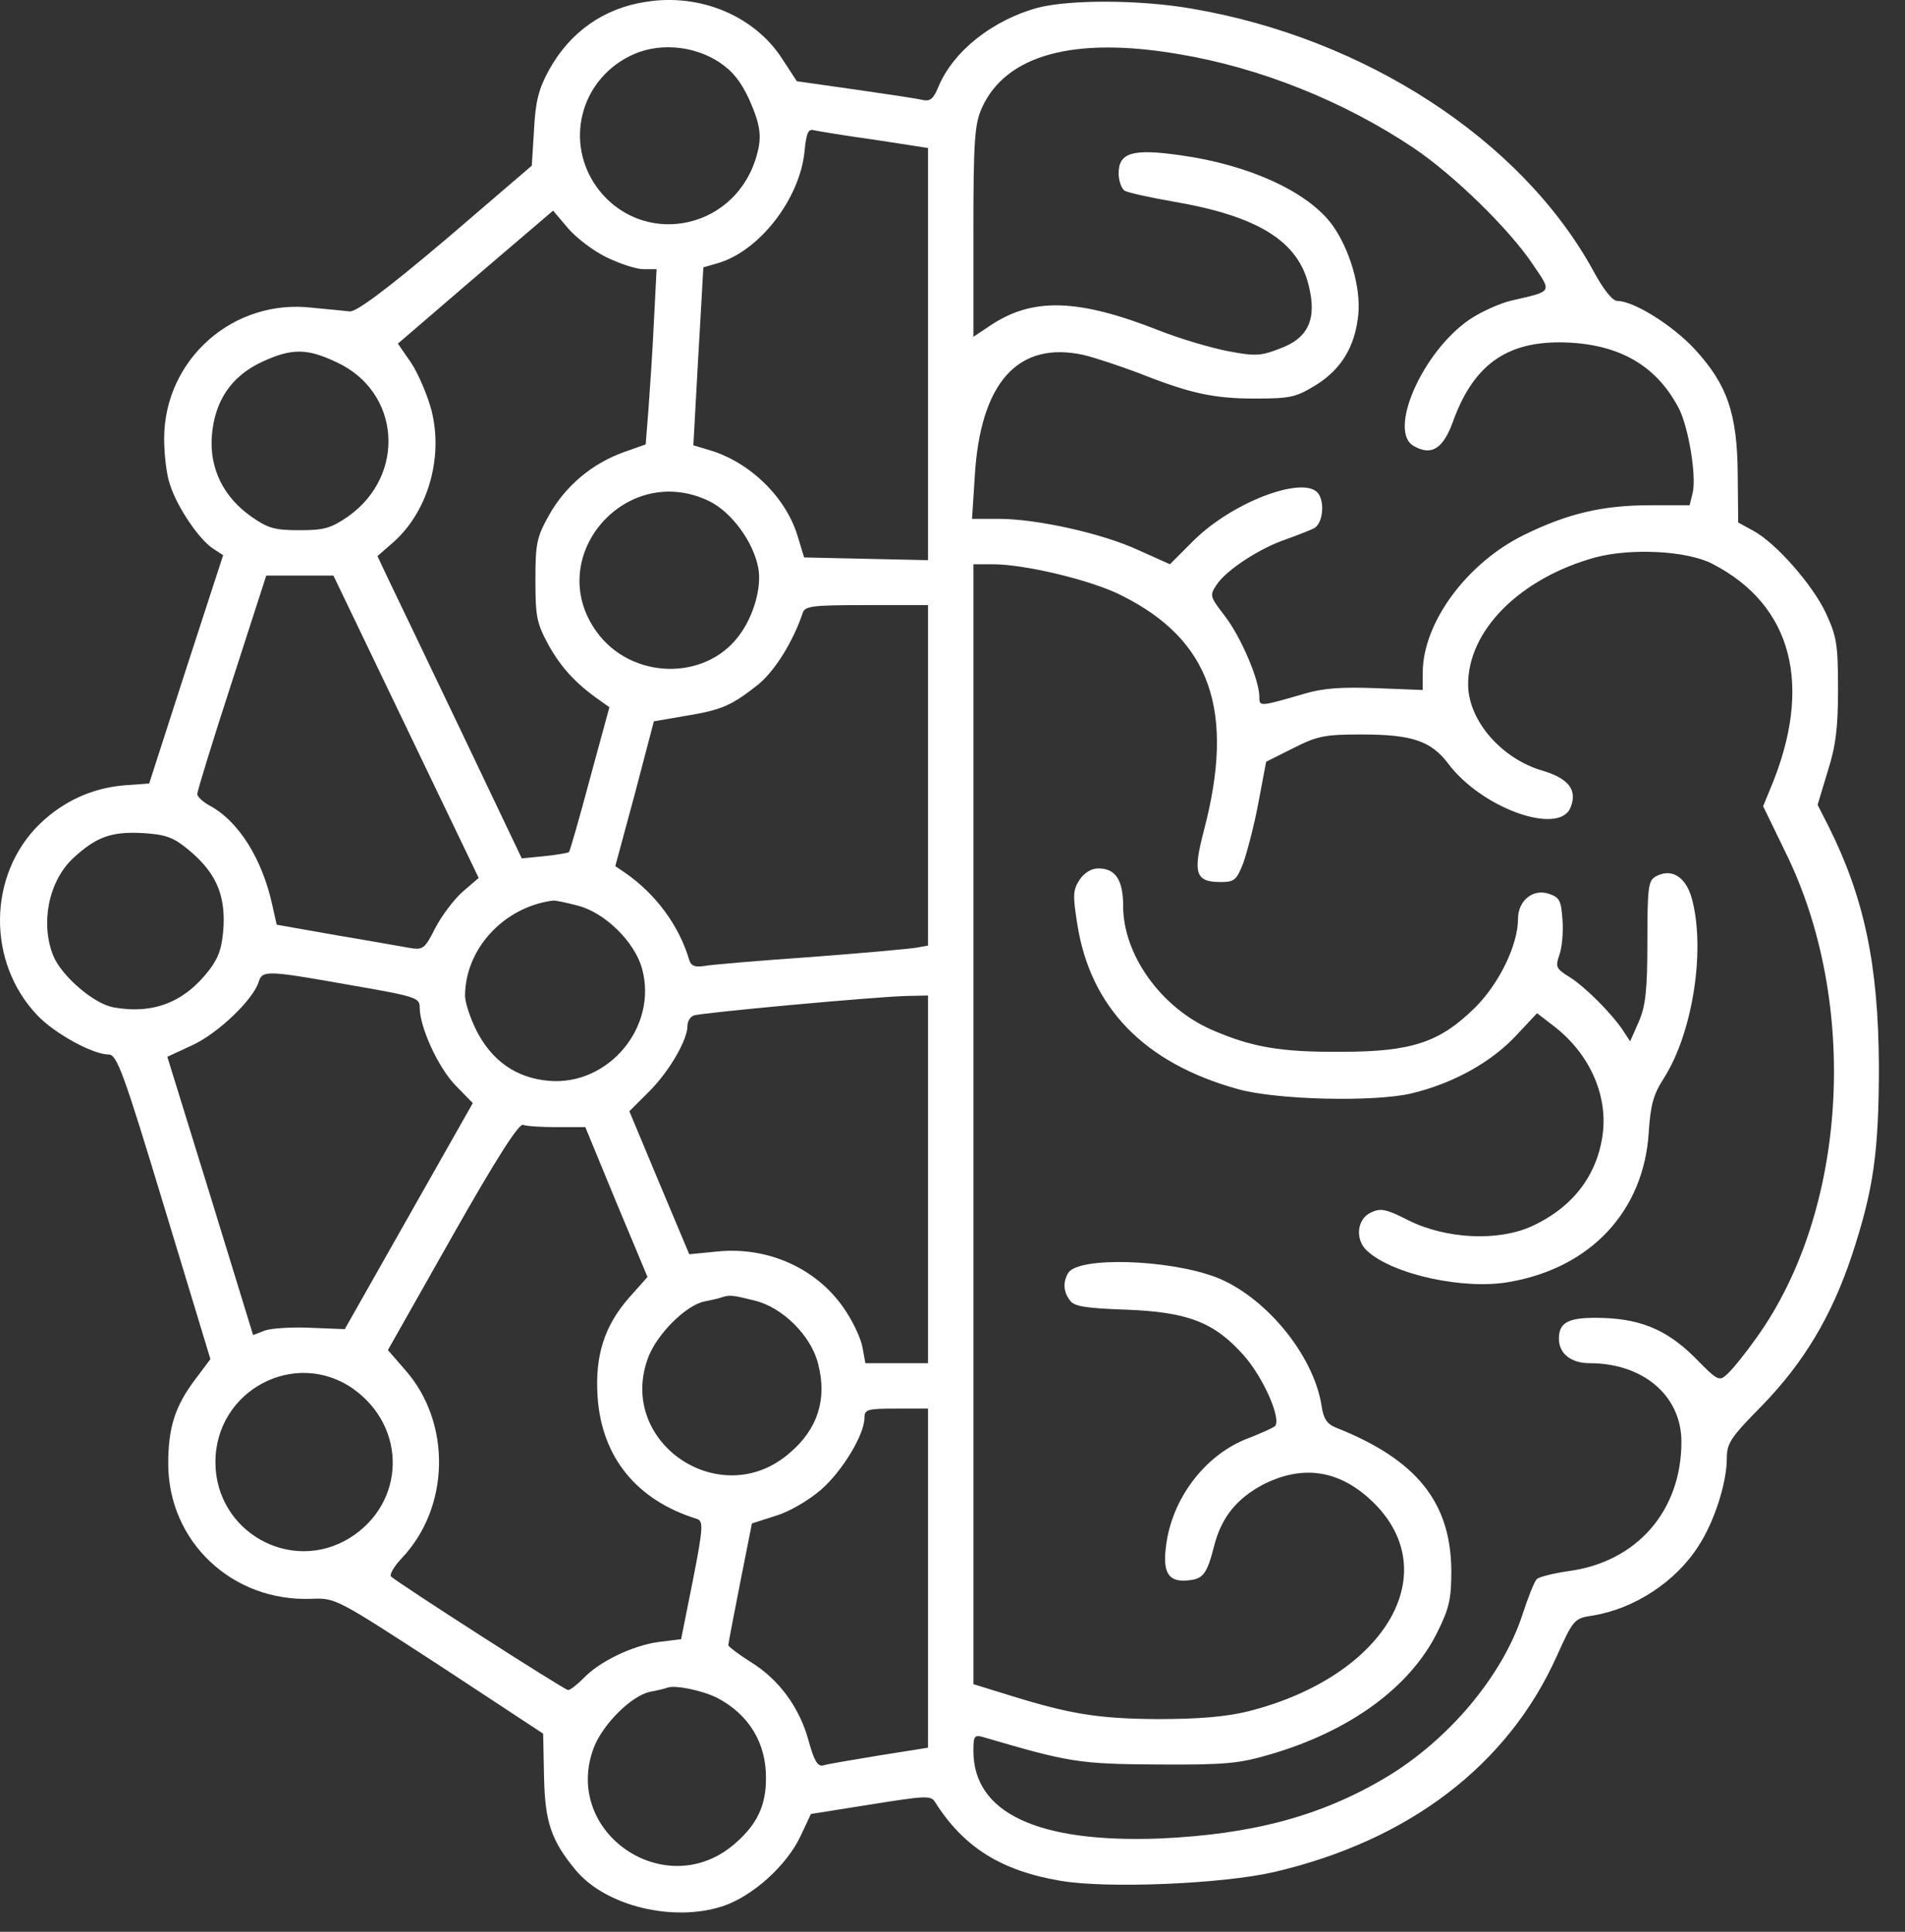 <svg width="72" height="73" viewBox="0 0 72 73" fill="none" xmlns="http://www.w3.org/2000/svg">
<rect x="0" y="0" width="72" height="73" fill="#333333" stroke="none"/>
<path d="M24.422 0.068C22.809 0.309 21.54 1.218 20.751 2.642C20.356 3.362 20.236 3.842 20.184 4.906L20.099 6.261L16.857 9.04C14.627 10.927 13.477 11.785 13.22 11.768C13.031 11.75 12.396 11.682 11.813 11.63C8.828 11.27 6.221 13.569 6.204 16.554C6.204 17.154 6.29 17.943 6.427 18.32C6.701 19.178 7.525 20.379 8.039 20.722L8.434 20.979L7.027 25.302L5.638 29.608L4.694 29.677C3.476 29.78 2.396 30.277 1.503 31.135C-0.469 33.056 -0.504 36.367 1.418 38.374C2.07 39.06 3.511 39.849 4.111 39.849C4.42 39.849 4.677 40.552 6.204 45.596L7.953 51.36L7.387 52.114C6.633 53.109 6.358 53.916 6.358 55.305C6.358 58.256 8.777 60.537 11.779 60.417C12.688 60.383 12.705 60.4 16.616 62.939L20.528 65.512L20.562 67.141C20.596 68.857 20.836 69.56 21.763 70.675C22.895 72.031 25.451 72.648 27.321 72.031C28.453 71.653 29.739 70.487 30.254 69.389L30.649 68.548L32.913 68.188C34.954 67.862 35.177 67.845 35.332 68.085C36.412 69.8 37.836 70.692 40.066 71.07C41.833 71.379 46.208 71.19 48.146 70.744C53.241 69.56 56.98 66.713 58.833 62.596C59.468 61.189 59.502 61.155 60.188 61.052C61.783 60.794 63.345 59.765 64.202 58.41C64.803 57.484 65.266 56.026 65.266 55.099C65.266 54.533 65.42 54.31 66.604 53.109C68.165 51.497 69.228 49.747 70 47.414C70.807 44.961 71.013 43.554 71.013 40.278C70.995 36.47 70.464 33.931 69.108 31.221L68.697 30.414L69.074 29.162C69.383 28.201 69.469 27.515 69.469 26.04C69.469 24.342 69.417 24.05 69.005 23.158C68.491 22.077 67.118 20.516 66.261 20.053L65.695 19.744L65.678 17.926C65.66 15.627 65.283 14.529 64.048 13.191C63.224 12.299 61.749 11.373 61.132 11.373C60.943 11.373 60.6 10.944 60.205 10.207C57.495 5.283 51.594 1.441 45.041 0.326C43.051 -0.017 40.444 -0.017 39.226 0.291C37.527 0.755 36.035 1.921 35.469 3.276C35.28 3.739 35.16 3.842 34.851 3.774C34.645 3.722 33.496 3.551 32.295 3.379L30.117 3.07L29.568 2.23C28.521 0.6 26.463 -0.258 24.422 0.068ZM27.183 2.35C27.698 2.693 28.007 3.088 28.316 3.757C28.779 4.803 28.813 5.232 28.539 6.072C27.629 8.766 24.199 9.332 22.552 7.067C21.351 5.386 21.917 3.07 23.787 2.127C24.816 1.595 26.189 1.698 27.183 2.35ZM44.526 2.041C47.631 2.556 50.788 3.825 53.429 5.592C54.939 6.604 57.066 8.68 57.941 10.001C58.661 11.064 58.696 10.996 57.135 11.356C56.689 11.459 55.968 11.785 55.539 12.076C53.738 13.312 52.434 16.331 53.447 16.862C54.116 17.24 54.562 16.948 54.939 15.867C55.745 13.689 57.066 12.814 59.382 12.951C61.337 13.071 62.658 13.895 63.465 15.456C63.825 16.193 64.117 17.96 63.979 18.612L63.859 19.093H62.367C60.583 19.093 59.262 19.401 57.615 20.207C55.437 21.271 53.773 23.535 53.773 25.422V26.074L52.023 26.006C50.719 25.954 49.999 26.006 49.312 26.212C47.597 26.709 47.597 26.709 47.597 26.332C47.597 25.697 46.911 24.084 46.293 23.278C45.727 22.541 45.71 22.506 45.984 22.095C46.345 21.546 47.597 20.722 48.609 20.379C49.038 20.225 49.518 20.036 49.656 19.967C49.999 19.796 50.084 18.972 49.81 18.629C49.244 17.96 46.533 18.989 45.075 20.465L44.218 21.323L43.034 20.791C41.662 20.156 39.191 19.607 37.75 19.607H36.738L36.841 18.012C37.047 14.461 38.471 12.866 40.958 13.414C41.387 13.517 42.313 13.826 43 14.083C44.989 14.873 45.864 15.061 47.443 15.061C48.781 15.061 48.986 15.01 49.741 14.547C50.702 13.946 51.217 13.088 51.337 11.888C51.44 10.858 51.011 9.417 50.359 8.508C49.45 7.256 47.22 6.227 44.612 5.867C42.811 5.609 42.279 5.764 42.279 6.553C42.279 6.827 42.382 7.119 42.502 7.205C42.605 7.273 43.446 7.462 44.338 7.616C47.545 8.165 49.072 9.109 49.467 10.807C49.776 12.059 49.45 12.78 48.369 13.174C47.666 13.449 47.443 13.466 46.448 13.277C45.813 13.157 44.629 12.814 43.806 12.488C40.718 11.27 39.003 11.236 37.407 12.316L36.79 12.728V8.748C36.79 5.232 36.841 4.683 37.116 4.065C38.025 2.075 40.581 1.372 44.526 2.041ZM33.067 5.283L35.074 5.592V13.38V21.168L32.741 21.117L30.391 21.065L30.168 20.328C29.739 18.818 28.367 17.48 26.84 17.017L26.206 16.828L26.274 15.593C26.308 14.924 26.394 13.414 26.463 12.231L26.583 10.104L27.115 9.949C28.693 9.503 30.237 7.513 30.408 5.712C30.477 5.026 30.546 4.854 30.769 4.923C30.923 4.957 31.952 5.129 33.067 5.283ZM22.929 9.726C23.427 9.966 24.044 10.172 24.319 10.172H24.816L24.713 12.179C24.662 13.294 24.559 14.787 24.507 15.49L24.404 16.794L23.581 17.085C22.38 17.514 21.385 18.355 20.768 19.436C20.287 20.293 20.236 20.516 20.236 21.923C20.236 23.312 20.287 23.553 20.733 24.376C21.214 25.234 21.763 25.834 22.672 26.469L23.032 26.726L22.294 29.436C21.9 30.912 21.54 32.164 21.505 32.198C21.471 32.233 21.059 32.301 20.579 32.353L19.721 32.438L17.423 27.618C16.153 24.959 14.918 22.386 14.678 21.889L14.266 21.014L14.798 20.551C16.153 19.401 16.771 17.326 16.308 15.507C16.153 14.924 15.81 14.118 15.536 13.706L15.038 12.986L17.972 10.464L20.905 7.959L21.471 8.628C21.78 8.989 22.432 9.486 22.929 9.726ZM12.722 13.689C15.141 14.804 15.364 17.96 13.151 19.521C12.499 19.967 12.242 20.036 11.316 20.036C10.389 20.036 10.132 19.967 9.497 19.521C8.451 18.784 7.919 17.72 8.005 16.485C8.108 15.164 8.725 14.221 9.909 13.672C11.024 13.157 11.607 13.157 12.722 13.689ZM26.806 18.938C27.647 19.35 28.47 20.465 28.659 21.46C28.796 22.18 28.487 23.295 27.921 24.033C26.634 25.748 23.855 25.68 22.552 23.878C20.51 21.065 23.65 17.411 26.806 18.938ZM64.717 21.305C67.753 22.866 68.542 25.92 66.913 29.797L66.638 30.466L67.479 32.198C70.292 37.894 69.829 45.75 66.398 50.536C65.986 51.12 65.489 51.737 65.3 51.909C64.974 52.217 64.94 52.2 64.031 51.274C62.95 50.21 61.921 49.799 60.291 49.799C59.262 49.799 58.919 49.987 58.919 50.588C58.919 51.154 59.382 51.514 60.085 51.514C62.109 51.514 63.55 52.749 63.55 54.482C63.55 57.089 61.869 59.028 59.279 59.371C58.696 59.456 58.147 59.594 58.078 59.679C57.992 59.765 57.752 60.366 57.546 61C56.792 63.333 54.733 65.769 52.366 67.176C49.913 68.634 47.322 69.32 43.823 69.475C39.226 69.646 36.79 68.514 36.79 66.164C36.79 65.598 36.824 65.546 37.184 65.649C40.392 66.593 40.787 66.661 43.737 66.678C46.293 66.695 46.825 66.644 47.992 66.301C51.011 65.426 53.292 63.762 54.321 61.687C54.785 60.76 54.853 60.4 54.853 59.353C54.836 56.763 53.532 55.151 50.496 53.95C50.153 53.813 50.016 53.607 49.947 53.109C49.638 51.171 47.786 48.958 45.933 48.255C44.132 47.586 40.77 47.483 40.375 48.1C40.169 48.443 40.186 48.821 40.444 49.147C40.598 49.37 41.061 49.438 42.536 49.49C44.869 49.576 45.882 49.953 46.997 51.205C47.751 52.046 48.455 53.658 48.18 53.898C48.094 53.967 47.666 54.156 47.237 54.327C45.573 54.928 44.269 56.626 44.063 58.479C43.943 59.456 44.183 59.817 44.955 59.714C45.47 59.662 45.624 59.456 45.882 58.444C46.156 57.346 46.739 56.626 47.751 56.094C49.209 55.357 50.547 55.545 51.748 56.626C54.733 59.319 52.417 63.35 47.168 64.671C46.328 64.877 45.298 64.963 43.737 64.963C41.473 64.946 40.409 64.774 37.956 64.002L36.79 63.642V42.491V21.323H37.527C38.763 21.323 41.301 21.94 42.399 22.506C45.761 24.187 46.688 26.863 45.504 31.375C45.075 33.005 45.178 33.331 46.139 33.331C46.654 33.331 46.739 33.262 46.997 32.593C47.134 32.198 47.408 31.169 47.563 30.328L47.854 28.785L48.883 28.27C49.793 27.807 50.084 27.755 51.457 27.755C53.361 27.755 54.081 27.995 54.733 28.853C56.003 30.552 58.953 31.598 59.365 30.5C59.622 29.848 59.279 29.419 58.318 29.128C56.757 28.682 55.505 27.241 55.488 25.886C55.471 23.827 57.444 21.854 60.291 21.065C61.646 20.705 63.756 20.808 64.717 21.305ZM15.347 27.464L18.092 33.176L17.474 33.708C17.148 33.999 16.685 34.617 16.445 35.08C16.05 35.869 15.982 35.904 15.467 35.818C15.158 35.766 13.923 35.543 12.688 35.337L10.458 34.943L10.304 34.257C9.926 32.473 9.017 31.015 7.902 30.431C7.662 30.294 7.456 30.105 7.456 30.003C7.456 29.9 8.039 27.995 8.76 25.783L10.063 21.751H11.333H12.602L15.347 27.464ZM35.074 29.299V35.732L34.697 35.801C34.474 35.852 32.69 36.007 30.7 36.161C28.727 36.298 26.875 36.453 26.617 36.504C26.274 36.556 26.12 36.504 26.051 36.281C25.674 34.995 24.799 33.794 23.633 32.987L23.255 32.73L23.993 30.003L24.713 27.258L25.914 27.052C27.286 26.829 27.664 26.657 28.676 25.851C29.293 25.337 29.98 24.239 30.34 23.158C30.426 22.901 30.7 22.866 32.758 22.866H35.074V29.299ZM7.061 32.061C8.125 32.919 8.502 33.742 8.451 34.977C8.399 35.801 8.279 36.161 7.919 36.641C6.976 37.876 5.792 38.34 4.282 38.065C3.545 37.928 2.344 36.899 2.018 36.127C1.521 34.909 1.829 33.313 2.756 32.438C3.631 31.632 4.18 31.426 5.346 31.478C6.238 31.529 6.53 31.632 7.061 32.061ZM21.831 34.222C22.86 34.48 23.993 35.595 24.267 36.607C24.868 38.803 22.998 41.033 20.751 40.844C19.515 40.741 18.589 40.089 18.006 38.94C17.766 38.46 17.577 37.876 17.577 37.636C17.577 35.852 19.052 34.274 20.888 34.034C20.974 34.017 21.385 34.102 21.831 34.222ZM13.237 37.224C15.724 37.653 15.862 37.705 15.862 38.065C15.862 38.82 16.565 40.347 17.217 41.016L17.869 41.685L15.45 45.956L13.031 50.227L11.745 50.176C11.041 50.142 10.252 50.193 10.012 50.279L9.566 50.45L7.953 45.201L6.324 39.935L7.284 39.489C8.245 39.043 9.549 37.791 9.772 37.122C9.909 36.658 10.046 36.658 13.237 37.224ZM35.074 44.566V51.514H33.891H32.707L32.604 50.948C32.553 50.622 32.278 50.022 31.987 49.576C30.974 47.98 29.07 47.088 27.098 47.294L26.051 47.397L24.919 44.704L23.787 41.993L24.542 41.239C25.296 40.484 25.983 39.3 25.983 38.768C25.983 38.597 26.085 38.425 26.223 38.374C26.497 38.271 33.016 37.67 34.268 37.636L35.074 37.619V44.566ZM21.059 42.594H22.123L23.289 45.424L24.473 48.255L23.77 49.044C22.843 50.107 22.483 51.222 22.586 52.783C22.741 55.065 24.061 56.695 26.343 57.398C26.583 57.484 26.583 57.707 26.189 59.714L25.742 61.944L24.902 62.047C23.89 62.184 22.637 62.801 22.054 63.419C21.814 63.659 21.557 63.865 21.471 63.865C21.334 63.865 15.193 59.92 14.781 59.577C14.712 59.508 14.884 59.199 15.193 58.873C17.011 56.952 17.062 53.761 15.33 51.788L14.661 51.017L17.097 46.711C18.778 43.743 19.618 42.439 19.773 42.508C19.893 42.559 20.476 42.594 21.059 42.594ZM28.521 49.147C29.585 49.404 30.666 50.485 30.923 51.548C31.266 52.869 30.906 54.001 29.86 54.893C27.252 57.192 23.272 54.499 24.507 51.274C24.85 50.399 25.914 49.335 26.617 49.181C26.892 49.13 27.183 49.061 27.269 49.027C27.578 48.924 27.698 48.941 28.521 49.147ZM13.34 52.475C15.398 53.933 15.33 56.797 13.22 58.118C10.99 59.491 8.142 57.878 8.142 55.254C8.142 52.543 11.144 50.948 13.34 52.475ZM35.074 59.645V66.044L33.239 66.335C32.21 66.507 31.266 66.661 31.112 66.713C30.906 66.764 30.769 66.541 30.563 65.786C30.22 64.517 29.431 63.453 28.367 62.801C27.904 62.51 27.526 62.218 27.526 62.167C27.526 62.115 27.732 61.052 27.973 59.817L28.419 57.569L29.328 57.278C29.842 57.123 30.563 56.695 31.026 56.3C31.849 55.58 32.673 54.207 32.673 53.572C32.673 53.264 32.776 53.229 33.874 53.229H35.074V59.645ZM27.098 64.157C28.298 64.774 28.968 65.872 28.95 67.21C28.95 68.239 28.607 68.943 27.801 69.646C25.194 71.962 21.214 69.251 22.449 66.026C22.792 65.152 23.855 64.088 24.559 63.934C24.833 63.882 25.125 63.814 25.211 63.779C25.502 63.659 26.549 63.882 27.098 64.157Z" fill="white"/>
<path d="M40.803 33.245C40.546 33.639 40.546 33.845 40.717 34.926C41.215 38.082 43.256 40.175 46.773 41.153C48.231 41.565 51.902 41.65 53.326 41.324C54.904 40.947 56.345 40.158 57.305 39.129L58.094 38.288L58.695 38.751C60.033 39.763 60.753 41.307 60.582 42.8C60.393 44.378 59.467 45.613 57.906 46.333C56.636 46.917 54.664 46.831 53.223 46.11C52.382 45.681 52.176 45.647 51.816 45.819C51.284 46.059 51.199 46.848 51.679 47.277C52.657 48.169 55.35 48.752 57.048 48.443C60.119 47.912 62.126 45.767 62.314 42.8C62.383 41.753 62.486 41.359 62.898 40.724C63.995 38.991 64.476 35.801 63.927 33.897C63.687 33.108 63.155 32.799 62.572 33.125C62.297 33.279 62.263 33.553 62.263 35.595C62.263 37.447 62.194 38.014 61.937 38.614L61.611 39.352L61.354 38.957C60.925 38.305 59.896 37.276 59.312 36.916C58.815 36.607 58.781 36.538 58.935 36.092C59.038 35.818 59.089 35.217 59.055 34.771C59.004 34.034 58.952 33.914 58.541 33.776C57.94 33.571 57.374 34.034 57.374 34.72C57.374 35.698 56.671 37.156 55.761 38.065C54.423 39.386 53.377 39.746 50.684 39.746C48.419 39.763 47.304 39.575 45.778 38.906C43.874 38.065 42.45 36.075 42.45 34.24C42.45 33.245 42.158 32.816 41.506 32.816C41.249 32.816 40.974 32.987 40.803 33.245Z" fill="white"/>
</svg>
